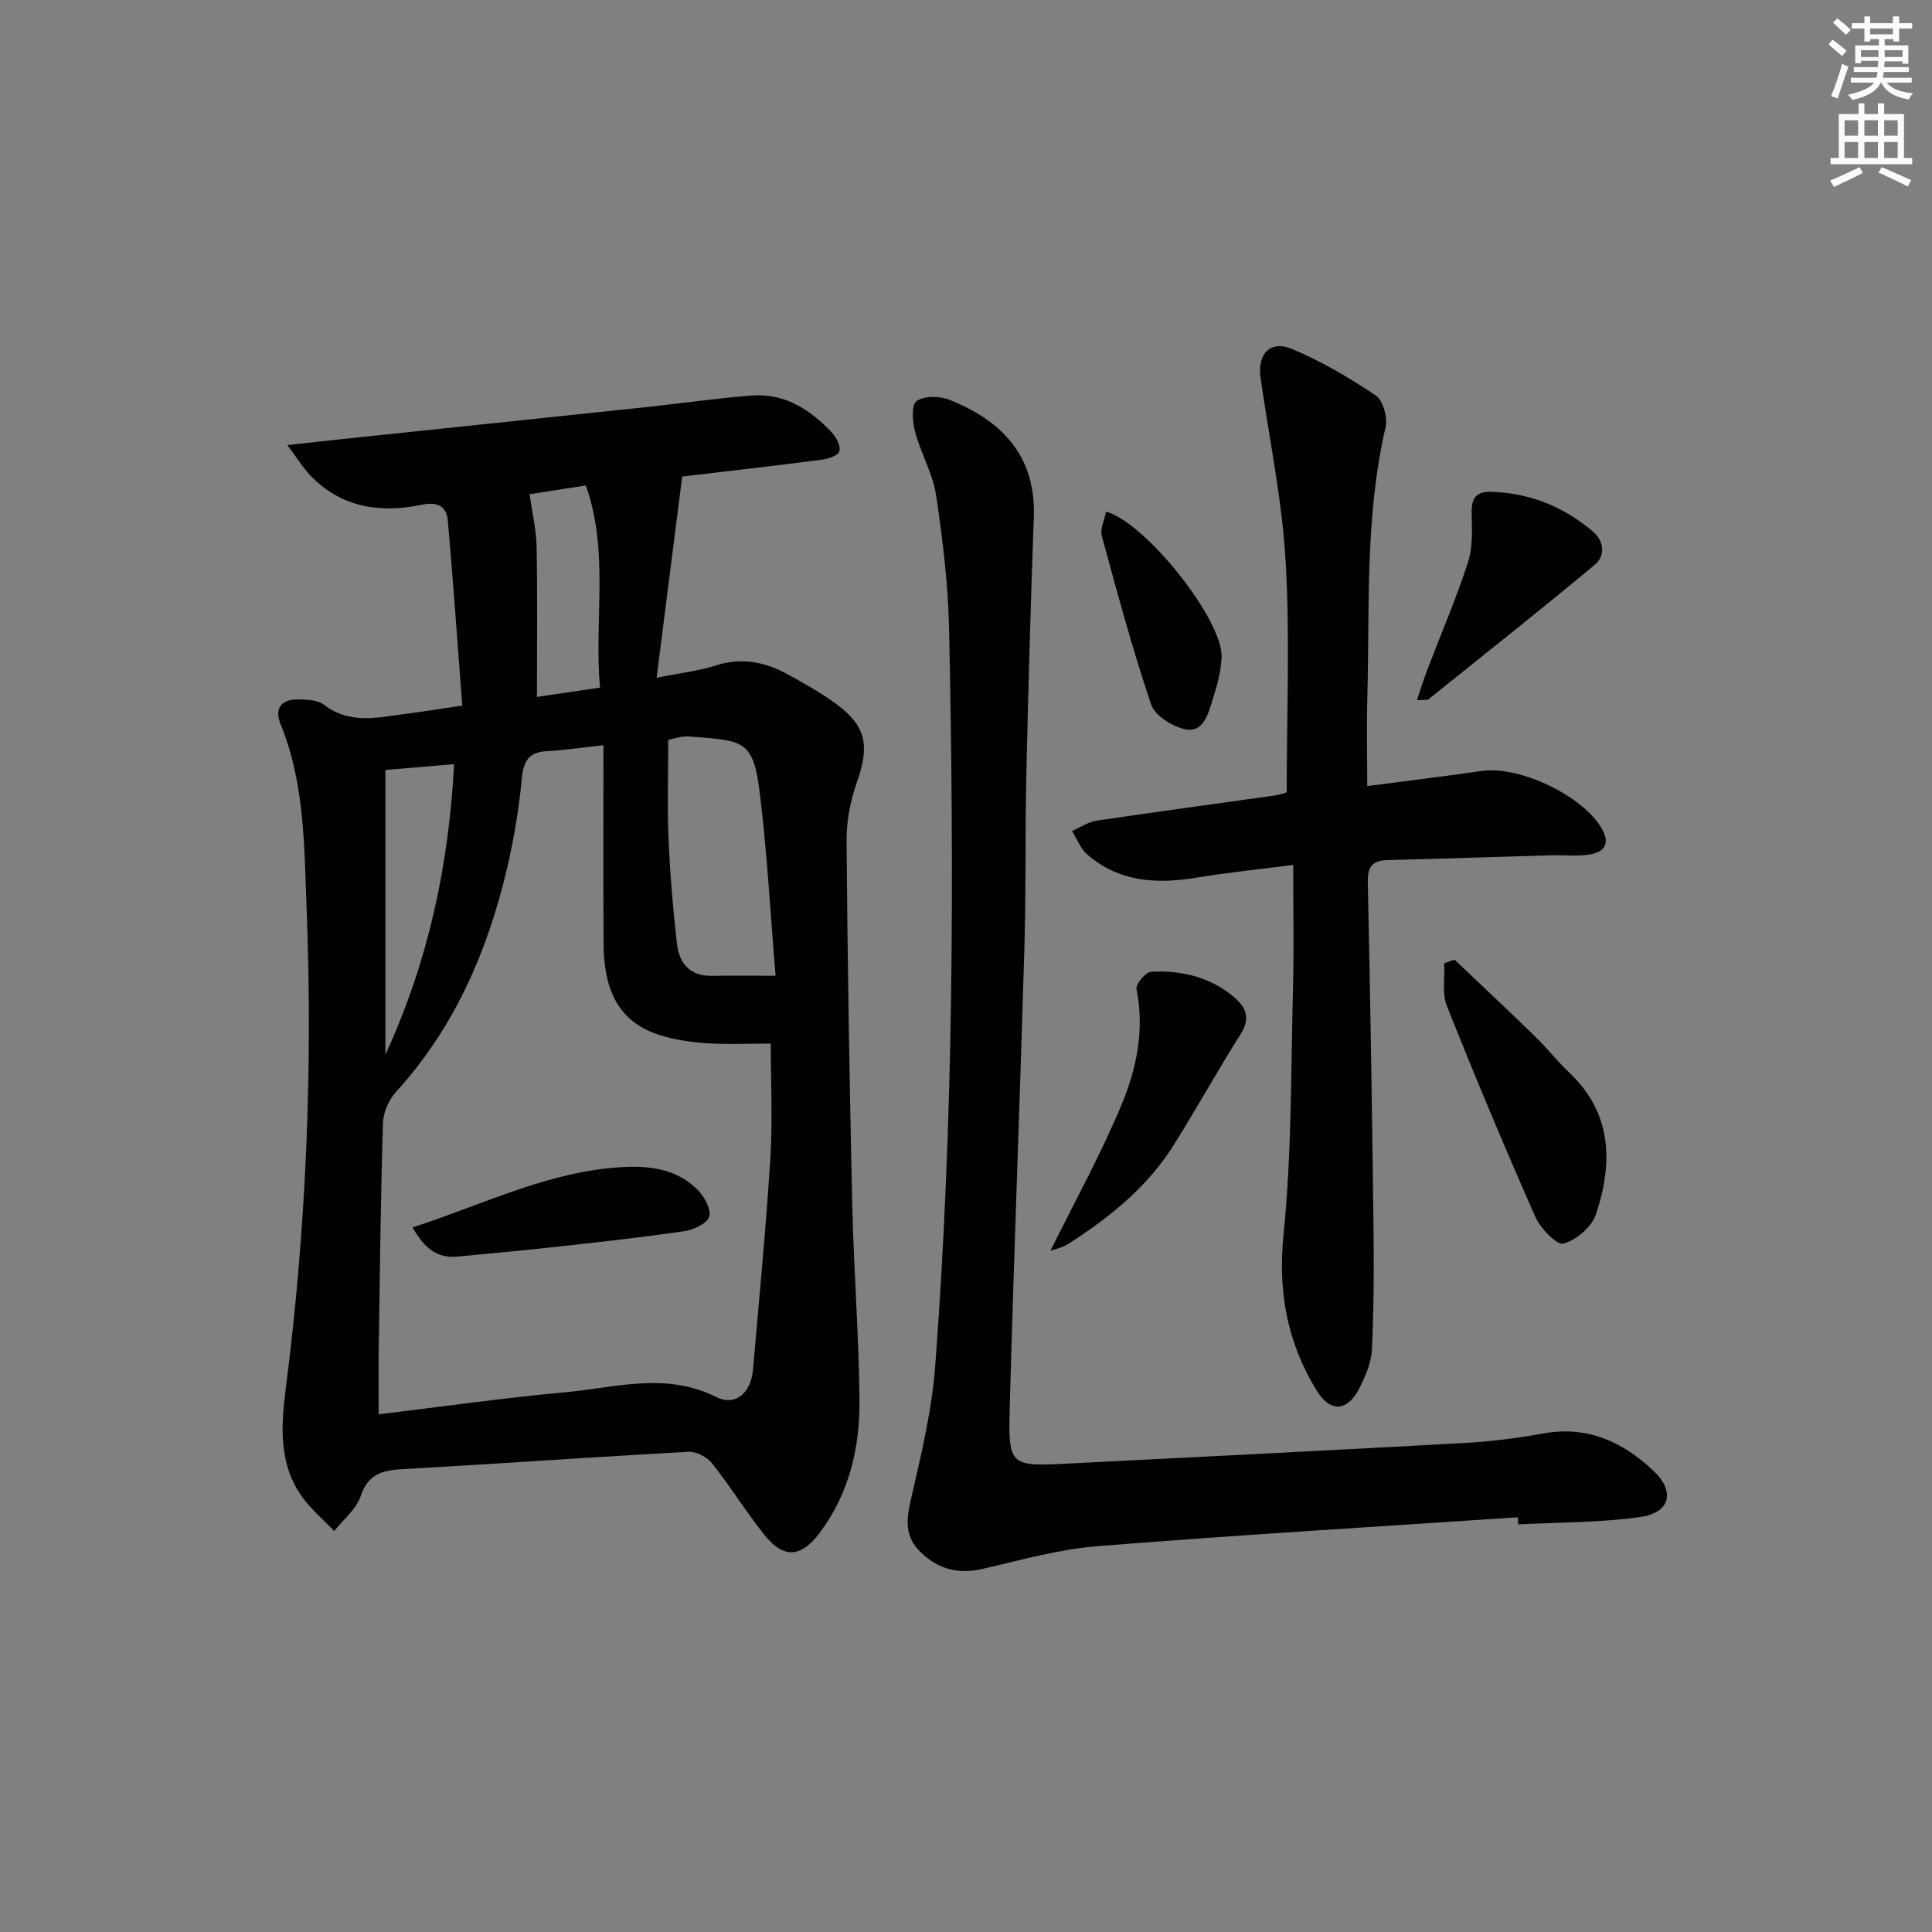 <svg enable-background="new 0 0 400 400" viewBox="0 0 400 400" xmlns="http://www.w3.org/2000/svg"><rect x="0" y="0" width="400" height="400" fill="#808080" stroke="none"/><g fill="#010100"><path d="m95.71 146.09c-.99-12.91-1.87-25.61-2.99-38.3-.26-2.98-2.13-3.96-5.35-3.29-8.57 1.77-16.61.66-23.04-5.98-1.52-1.57-2.68-3.5-4.83-6.36 4.4-.49 7.43-.84 10.47-1.16 21.29-2.24 42.59-4.46 63.88-6.72 7.26-.77 14.5-1.83 21.78-2.39 6.83-.52 12.14 2.91 16.61 7.68.93.99 1.84 2.77 1.54 3.87-.23.86-2.29 1.55-3.61 1.73-9.37 1.22-18.76 2.29-28.93 3.5-1.72 13.51-3.44 27.04-5.3 41.66 5.21-1.05 8.82-1.43 12.19-2.53 5.33-1.73 10.19-.79 14.87 1.77 3.49 1.92 7.01 3.87 10.2 6.23 6.16 4.55 6.85 8.66 4.25 16.04-1.35 3.85-2.21 8.11-2.18 12.17.2 25.14.61 50.29 1.18 75.42.3 13.47 1.37 26.92 1.5 40.38.1 9.94-2.15 19.49-8.34 27.67-3.79 5.01-7.37 5.26-11.29.37-3.84-4.8-7.08-10.08-10.9-14.89-1.03-1.3-3.26-2.46-4.87-2.38-19.75 1.08-39.48 2.48-59.23 3.59-4.17.23-7.11 1-8.65 5.59-.91 2.72-3.59 4.84-5.48 7.23-2.21-2.32-4.7-4.42-6.57-6.99-5.01-6.88-4.43-14.9-3.44-22.63 4.24-33.1 5.6-66.32 4.29-99.62-.5-12.72-.4-25.65-5.38-37.81-1.36-3.32.22-5.21 3.72-5.13 1.78.04 3.96.1 5.24 1.08 5.44 4.21 11.33 2.61 17.19 1.87 3.44-.44 6.85-.99 11.47-1.67zm29.23 8.2c-5.14.56-8.43 1.06-11.73 1.23-3.76.19-4.82 2.06-5.17 5.67-.6 6.24-1.63 12.48-3.06 18.58-4.04 17.2-10.92 33.04-23.01 46.32-1.48 1.63-2.61 4.22-2.68 6.4-.47 15.63-.65 31.27-.88 46.91-.07 4.39-.01 8.79-.01 13.42 13.19-1.59 25.85-3.4 38.56-4.56 10.4-.95 20.85-4.26 31.29.96 4.06 2.03 7.24-.84 7.66-5.71 1.25-14.55 2.67-29.1 3.58-43.67.49-7.9.09-15.86.09-23.78-4.64 0-8.98.21-13.28-.07-3.27-.22-6.61-.71-9.73-1.69-9.14-2.89-11.53-10.25-11.6-18.79-.1-13.6-.03-27.2-.03-41.22zm13.41-1.1c0 7.15-.22 13.77.06 20.37.31 7.28.91 14.57 1.74 21.81.46 4 2.64 6.76 7.24 6.67 4.06-.08 8.12-.02 13.19-.02-1.11-13.23-1.77-25.81-3.33-38.28-1.35-10.8-3.67-10.38-14.59-11.26-1.59-.12-3.25.52-4.31.71zm-58.56 6.23v58.95c9.06-19.76 13.11-39.4 14.23-60.16-4.83.41-9.07.77-14.23 1.21zm29.86-57.1c.56 4 1.39 7.45 1.45 10.91.19 10.21.07 20.42.07 31.06 3.88-.57 8.19-1.21 13.06-1.93-1.28-14.07 1.96-28.04-2.94-41.85-4.49.7-8.64 1.34-11.64 1.81z"/><path d="m314.25 314.14c-29.02 1.94-58.06 3.66-87.05 5.98-8.01.64-15.91 2.9-23.79 4.71-5.25 1.21-9.56-.08-13.17-3.85-3.33-3.48-2.37-7.37-1.39-11.63 1.99-8.7 4.08-17.5 4.76-26.36 3.86-50.84 3.96-101.78 2.89-152.71-.2-9.27-1.32-18.56-2.69-27.74-.67-4.49-3.16-8.68-4.35-13.13-.55-2.06-.8-5.57.3-6.36 1.57-1.13 4.79-1.09 6.8-.28 10.89 4.35 17.94 11.61 17.48 24.34-.64 17.61-1.14 35.23-1.54 52.85-.27 12.12-.06 24.25-.41 36.37-.93 31.59-2.16 63.17-3.03 94.77-.34 12.49-.05 12.53 12.2 11.91 27.39-1.39 54.78-2.75 82.16-4.27 5.46-.3 10.93-1.03 16.31-1.99 9.04-1.6 16.35 1.86 22.58 7.74 4.59 4.33 3.49 8.7-2.65 9.58-8.35 1.2-16.88 1.09-25.33 1.54-.02-.49-.05-.98-.08-1.47z"/><path d="m283.07 162.75c8.3-1.09 16.02-2.01 23.7-3.13 7.8-1.14 20.96 5.13 24.87 11.94 1.79 3.11.52 4.87-2.5 5.35-2.6.42-5.31.09-7.97.17-11.3.32-22.59.71-33.89.99-3.19.08-4.16 1.4-4.09 4.66.52 23.79.89 47.58 1.18 71.37.1 8.44.07 16.9-.33 25.33-.13 2.69-1.34 5.48-2.58 7.95-2.47 4.91-6.05 5.13-8.91.44-6.06-9.92-8.01-20.41-6.8-32.31 1.71-16.83 1.51-33.86 1.95-50.81.22-8.29.04-16.6.04-25.63-7.17.93-13.7 1.59-20.16 2.66-8.22 1.35-15.97.86-22.53-4.87-1.38-1.21-2.08-3.19-3.09-4.81 1.69-.73 3.31-1.87 5.07-2.14 12.3-1.83 24.64-3.47 36.95-5.22 1.12-.16 2.2-.59 2.42-.65 0-16.25.69-32.07-.22-47.79-.73-12.7-3.37-25.28-5.18-37.92-.72-5.05 1.93-7.98 6.53-6.06 6.06 2.53 11.83 5.93 17.29 9.6 1.53 1.03 2.51 4.58 2.05 6.58-4.31 18.51-3.27 37.33-3.78 56.06-.16 5.96-.02 11.92-.02 18.24z"/><path d="m301.14 198.68c5.62 5.34 11.27 10.64 16.83 16.05 2.38 2.32 4.43 4.98 6.85 7.25 8.99 8.47 9.15 18.77 5.62 29.41-.87 2.61-4.08 5.38-6.74 6.08-1.41.37-4.78-3.17-5.84-5.57-6.37-14.42-12.46-28.96-18.29-43.6-1.04-2.62-.41-5.9-.56-8.88.71-.25 1.42-.5 2.13-.74z"/><path d="m217.47 258.97c4.92-9.96 10.44-19.91 14.78-30.36 3.09-7.45 4.74-15.5 3.05-23.85-.2-1 1.91-3.52 3.04-3.58 6.26-.3 12.19 1.07 17.15 5.26 2.59 2.19 3.41 4.46 1.33 7.73-4.79 7.56-9.11 15.41-13.87 22.98-5.41 8.61-13.17 14.86-21.61 20.28-1.41.92-3.16 1.27-3.87 1.54z"/><path d="m293.35 144.97c.84-2.46 1.44-4.4 2.16-6.3 2.83-7.42 5.99-14.73 8.43-22.28 1.03-3.19.81-6.86.75-10.3-.06-3 1.02-4.36 4.01-4.27 7.95.23 14.91 3.04 20.96 8.1 2.42 2.03 2.84 5.07.51 7.02-11.35 9.45-22.93 18.62-34.45 27.86-.22.17-.65.06-2.37.17z"/><path d="m228.99 105.92c8.25 2.3 24.19 22.44 23.93 30.1-.1 3.1-1.03 6.23-1.97 9.21-.88 2.8-1.93 6.59-5.66 5.74-2.65-.6-6.2-2.83-6.97-5.13-3.86-11.46-7.01-23.15-10.19-34.83-.41-1.48.53-3.35.86-5.09z"/><path d="m85.42 254.13c14.95-4.85 28.52-11.83 43.98-12.52 5.72-.25 11.07.63 15.17 4.87 1.34 1.38 2.76 4.08 2.25 5.46-.55 1.47-3.27 2.69-5.2 2.97-8.7 1.28-17.45 2.23-26.19 3.2-6.93.77-13.87 1.41-20.81 2.06-4.2.38-6.81-1.84-9.2-6.04z"/></g><path d="m378.6 9.2.8-1c.9.7 1.9 1.4 2.9 2.3l-.9 1.1c-1.1-.9-2-1.7-2.8-2.4zm.5 10.7c.9-2.1 1.6-4.3 2.3-6.7.4.2.8.4 1.3.6-.7 2.1-1.5 4.2-2.2 6.6zm.4-15.2.9-.9c1 .8 2 1.6 2.8 2.4l-1 1c-1-.9-1.9-1.8-2.7-2.5zm12.5-1.3h1.2v1.4h2.7v1.1h-2.7v2.7h-1.2v-.5h-1.8v1.3h4.9v3.8h-1.2v-.5h-3.7c0 .4-.1.9-.1 1.2h5.1v1h-5.2c0 .5-.1.9-.2 1.2h6v1h-5.2c1.1 1.3 2.9 2 5.5 2.2-.4.4-.7.8-.9 1.3-2.9-.5-4.8-1.6-5.7-3.5h-.1c-.8 1.7-2.7 2.9-5.9 3.6-.2-.4-.6-.8-.9-1.1 2.8-.6 4.6-1.4 5.4-2.5h-4.8v-1h5.3c.1-.3.2-.7.2-1.2h-4.9v-1h5c0-.4 0-.8.1-1.3h-3.6v.5h-1.2v-3.7h4.9v-1.3h-1.8v.5h-1.2v-2.7h-2.6v-1.1h2.6v-1.4h1.2v1.4h4.7v-1.4zm-6.7 8.4h3.6c0-.4 0-.9 0-1.4h-3.6zm1.9-4.7h4.7v-1.2h-4.7zm6.7 3.3h-3.7v1.4h3.7z" fill="#fbfcfa"/><path d="m384.7 21.4h1.3v2.2h2.8v-2.2h1.3v2.2h4.1v9.1h1.7v1.3h-16.9v-1.3h1.7v-9.1h4.1v-2.2zm.3 13.2.7 1.2c-1.8.9-3.8 1.9-6 2.9-.2-.4-.5-.8-.8-1.3 2.4-1 4.4-2 6.1-2.8zm-3.1-6.5h2.8v-3.2h-2.8zm0 4.6h2.8v-3.3h-2.8zm4.1-4.6h2.8v-3.2h-2.8zm0 4.6h2.8v-3.3h-2.8v3.2zm3.6 1.9c2.1.9 4.1 1.8 6.1 2.7l-.7 1.3c-2.2-1.1-4.2-2-6.1-2.9zm3.3-9.7h-2.8v3.2h2.8zm-2.8 7.8h2.8v-3.3h-2.8z" fill="#fbfcfa"/></svg>